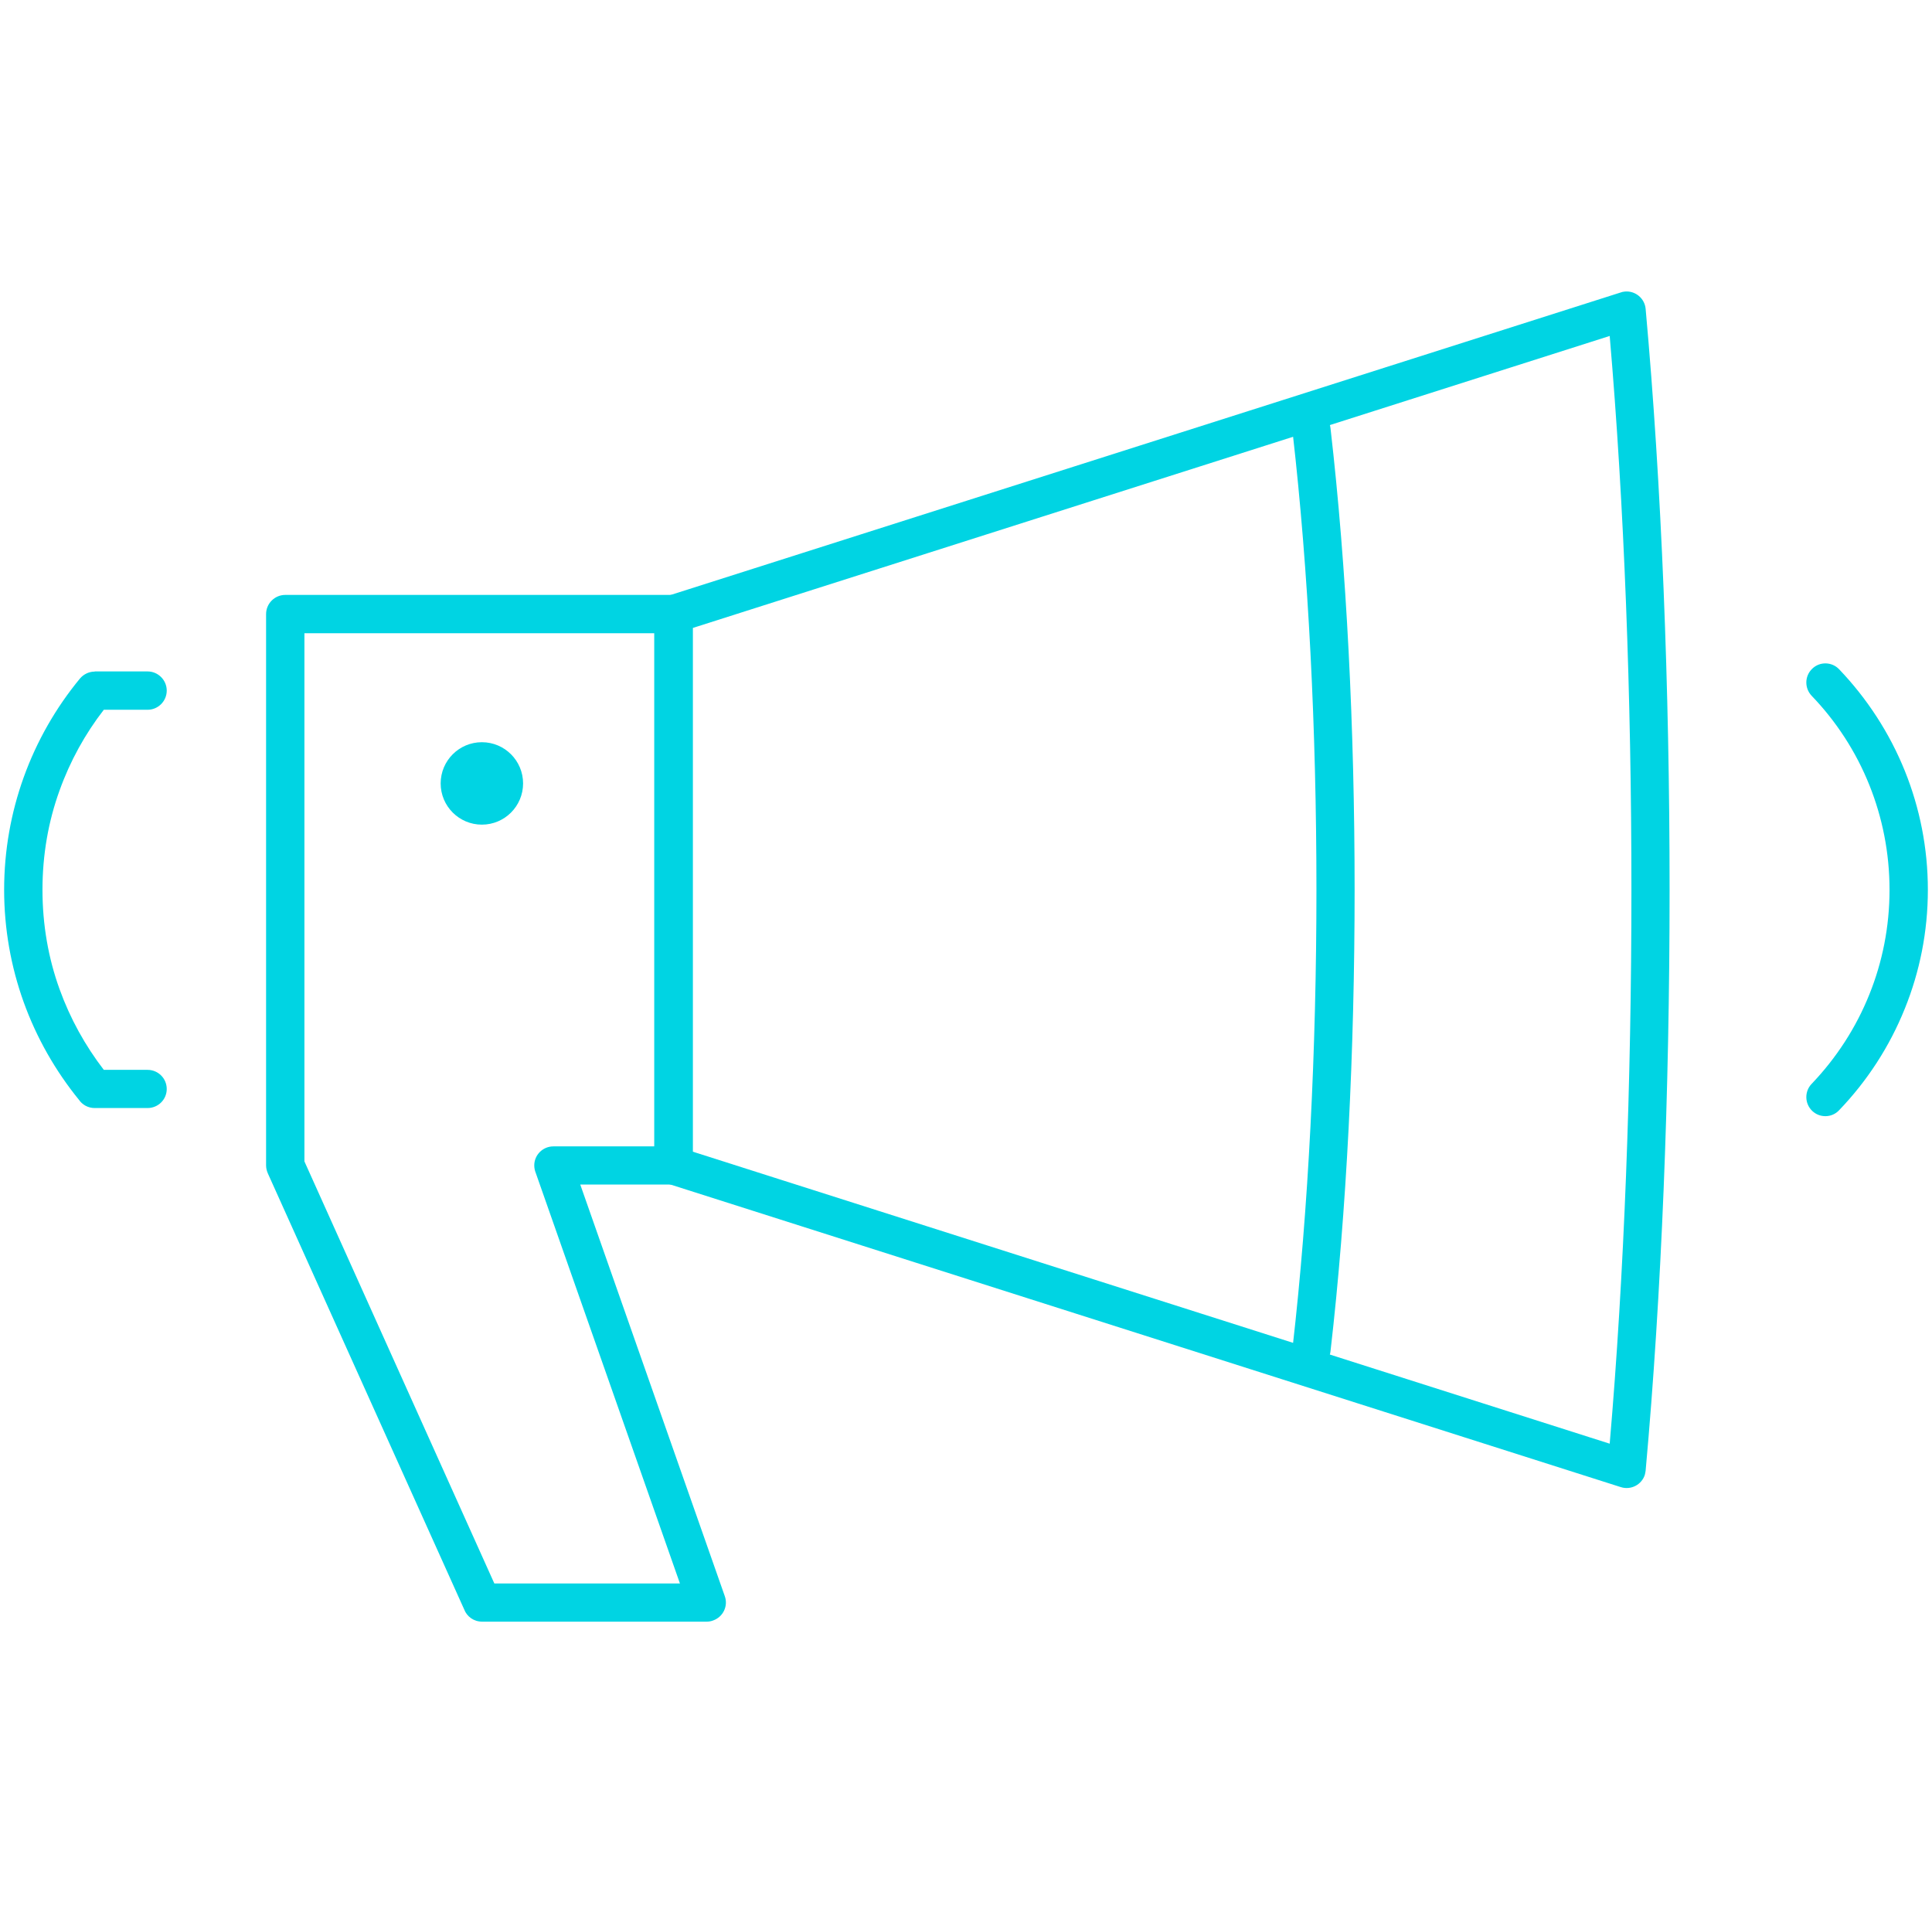 <?xml version="1.0" encoding="UTF-8"?>
<!DOCTYPE svg PUBLIC "-//W3C//DTD SVG 1.1//EN" "http://www.w3.org/Graphics/SVG/1.1/DTD/svg11.dtd">
<!-- Creator: CorelDRAW 2018 (64-Bit) -->
<svg xmlns="http://www.w3.org/2000/svg" xml:space="preserve" width="101px" height="100px" version="1.1" style="shape-rendering:geometricPrecision; text-rendering:geometricPrecision; image-rendering:optimizeQuality; fill-rule:evenodd; clip-rule:evenodd"
viewBox="0 0 12.044 11.976"
 xmlns:xlink="http://www.w3.org/1999/xlink">
 <defs>
  <style type="text/css">
   <![CDATA[
    .fil2 {fill:none}
    .fil1 {fill:#00D4E3}
    .fil0 {fill:#00D4E3;fill-rule:nonzero}
   ]]>
  </style>
 </defs>
 <g id="Layer_x0020_1">
  <g id="_2127110862512">
   <g>
    <path class="fil0" d="M1.76 3.724l2.431 0c0.066,0 0.12,0.054 0.12,0.12l0 3.451c0,0.067 -0.054,0.12 -0.12,0.12l-0.584 0 0.905 2.577c0.022,0.062 -0.011,0.13 -0.074,0.152 -0.013,0.005 -0.026,0.007 -0.039,0.007l0 0 -1.407 0c-0.052,0 -0.095,-0.032 -0.112,-0.077l-1.229 -2.729c-0.007,-0.016 -0.011,-0.033 -0.011,-0.05l0 -3.451c0,-0.066 0.054,-0.12 0.12,-0.12zm2.311 0.24l-2.191 0 0 3.306 1.189 2.642 1.162 0 -0.902 -2.568c-0.006,-0.015 -0.01,-0.031 -0.01,-0.049 0,-0.066 0.054,-0.119 0.12,-0.119l0.632 0 0 -3.212z"/>
    <path class="fil0" d="M0.898 6.697c0.066,0 0.12,0.053 0.12,0.12 0,0.066 -0.054,0.119 -0.12,0.119l-0.331 0c-0.041,0 -0.077,-0.02 -0.099,-0.052 -0.147,-0.181 -0.265,-0.387 -0.346,-0.612 -0.079,-0.22 -0.122,-0.457 -0.122,-0.702 0,-0.246 0.043,-0.483 0.122,-0.703 0.082,-0.228 0.202,-0.437 0.353,-0.62 0.024,-0.028 0.058,-0.043 0.092,-0.043l0 -0.001 0.331 0c0.066,0 0.12,0.054 0.12,0.12 0,0.066 -0.054,0.12 -0.12,0.12l-0.274 0c-0.117,0.151 -0.211,0.321 -0.277,0.505 -0.07,0.193 -0.107,0.402 -0.107,0.622 0,0.219 0.037,0.429 0.107,0.622 0.066,0.183 0.16,0.353 0.277,0.505l0.274 0z"/>
    <path class="fil0" d="M10.052 2.103l-5.741 1.828 0 3.278 5.741 1.828c0.091,-1.054 0.136,-2.259 0.136,-3.467 0,-1.208 -0.045,-2.413 -0.136,-3.467zm-5.897 1.627l5.962 -1.898c0.01,-0.004 0.02,-0.006 0.03,-0.007 0.066,-0.006 0.124,0.043 0.13,0.108 0.1,1.103 0.15,2.371 0.15,3.637 0,1.265 -0.05,2.534 -0.15,3.636 -0.001,0.009 -0.003,0.017 -0.005,0.026 -0.02,0.062 -0.087,0.097 -0.15,0.077l-5.956 -1.896c-0.054,-0.012 -0.095,-0.06 -0.095,-0.117l0 -3.452 0.001 0c0,-0.051 0.032,-0.098 0.083,-0.114z"/>
    <path class="fil0" d="M8.304 8.459c-0.007,0.066 -0.066,0.113 -0.132,0.105 -0.066,-0.007 -0.113,-0.067 -0.105,-0.132 0.099,-0.864 0.149,-1.862 0.149,-2.862 0,-1 -0.05,-1.999 -0.149,-2.862 -0.008,-0.066 0.039,-0.125 0.105,-0.133 0.066,-0.007 0.125,0.04 0.132,0.105 0.101,0.875 0.151,1.883 0.151,2.89 0,1.006 -0.05,2.015 -0.151,2.889z"/>
    <path class="fil0" d="M11.488 6.95c-0.045,0.048 -0.121,0.049 -0.168,0.004 -0.048,-0.046 -0.049,-0.122 -0.004,-0.169 0.154,-0.161 0.278,-0.351 0.362,-0.561 0.081,-0.201 0.126,-0.422 0.126,-0.654 0,-0.232 -0.045,-0.453 -0.126,-0.655 -0.084,-0.21 -0.208,-0.4 -0.362,-0.56 -0.045,-0.048 -0.044,-0.123 0.004,-0.169 0.047,-0.046 0.123,-0.044 0.168,0.003 0.175,0.183 0.316,0.399 0.412,0.637 0.093,0.231 0.144,0.482 0.144,0.744 0,0.262 -0.051,0.513 -0.144,0.743 -0.096,0.239 -0.237,0.455 -0.412,0.637z"/>
    <circle class="fil1" cx="2.991" cy="4.904" r="0.258"/>
   </g>
   <rect class="fil2" x="0.034" width="11.976" height="11.976"/>
  </g>
 </g>
</svg>

